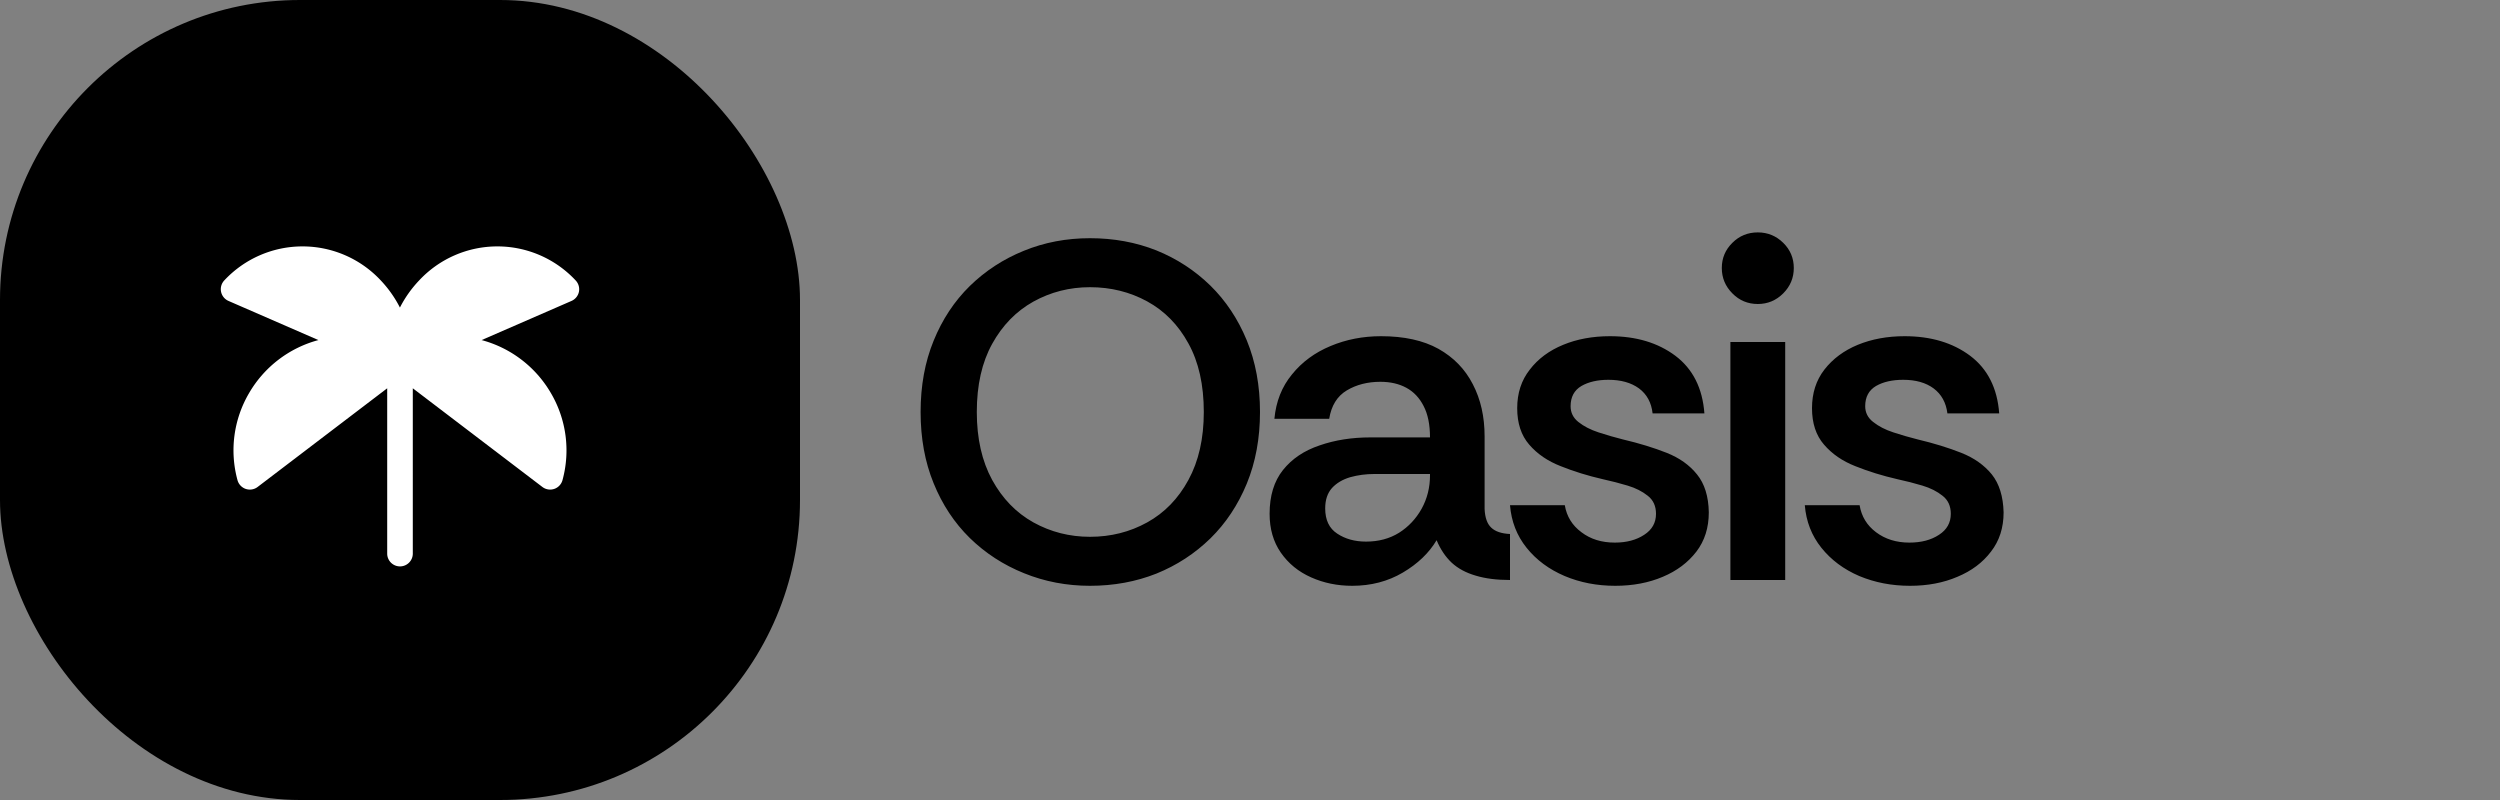 <svg xmlns="http://www.w3.org/2000/svg" viewBox="0 0 125 40">
        <rect x="0" y="0" width="125" height="40" fill="#808080" stroke="none"/>
        <defs>
          <clipPath id="squareClip">
            <rect x="0" y="0" width="40" height="40" rx="15" />
          </clipPath>
        </defs>
        <g clip-path="url(#squareClip)">
          <rect x="0" y="0" width="40" height="40" fill="#000000" />
          <g transform="translate(20 20)">
            <g transform="scale(0.08)">
              <g transform="translate(-128 -128)">
                <path d="M239.84,60.33a8,8,0,0,1-4.65,5.75L179,90.55a71.42,71.42,0,0,1,43.36,33.21,70.64,70.64,0,0,1,7.2,54.32A8,8,0,0,1,217,182.36l-81-61.68V224a8,8,0,0,1-16,0V120.68L39,182.36a8,8,0,0,1-12.57-4.28,70.64,70.64,0,0,1,7.2-54.32A71.42,71.42,0,0,1,77,90.55L20.81,66.08a8,8,0,0,1-2.6-12.85,66.86,66.86,0,0,1,97.74,0,72.21,72.21,0,0,1,12,17,72.21,72.21,0,0,1,12.05-17,66.86,66.86,0,0,1,97.74,0A8,8,0,0,1,239.84,60.33Z" fill="#ffffff"></path>
              </g>
            </g>
          </g>
        </g>
        <path fill="black" d="M54.50 29.29L54.50 29.29Q52.75 29.29 51.20 28.66Q49.66 28.04 48.49 26.90Q47.33 25.76 46.68 24.16Q46.03 22.57 46.03 20.60L46.03 20.60Q46.03 18.63 46.68 17.04Q47.33 15.44 48.49 14.30Q49.66 13.16 51.19 12.54Q52.73 11.91 54.50 11.91L54.50 11.91Q56.28 11.91 57.82 12.52Q59.35 13.14 60.52 14.28Q61.68 15.42 62.34 17.02Q63 18.63 63 20.60L63 20.60Q63 22.57 62.34 24.18Q61.68 25.78 60.52 26.92Q59.35 28.06 57.82 28.68Q56.28 29.29 54.50 29.29ZM54.50 26.84L54.50 26.84Q56.06 26.84 57.36 26.12Q58.66 25.40 59.42 24.00Q60.19 22.59 60.19 20.60L60.19 20.60Q60.19 18.56 59.42 17.17Q58.66 15.78 57.36 15.07Q56.06 14.36 54.50 14.36L54.50 14.36Q52.97 14.36 51.67 15.08Q50.38 15.80 49.61 17.19Q48.84 18.58 48.84 20.60L48.84 20.60Q48.84 22.59 49.61 24.00Q50.38 25.40 51.67 26.12Q52.97 26.84 54.50 26.84ZM67.61 29.29L67.61 29.29Q66.50 29.29 65.56 28.87Q64.61 28.45 64.04 27.63Q63.48 26.82 63.48 25.69L63.48 25.69Q63.48 24.34 64.15 23.50Q64.82 22.66 65.98 22.27Q67.13 21.87 68.52 21.87L68.52 21.87L71.50 21.87Q71.50 20.91 71.18 20.30Q70.87 19.69 70.32 19.39Q69.77 19.09 69.02 19.09L69.02 19.09Q68.06 19.09 67.34 19.52Q66.62 19.95 66.46 20.94L66.46 20.94L63.72 20.94Q63.84 19.64 64.60 18.72Q65.35 17.79 66.53 17.30Q67.70 16.81 69.05 16.81L69.05 16.81Q70.78 16.81 71.92 17.44Q73.06 18.08 73.64 19.21Q74.23 20.34 74.23 21.82L74.23 21.82L74.23 25.45Q74.26 26.10 74.56 26.38Q74.86 26.67 75.50 26.70L75.50 26.70L75.50 29Q74.50 29 73.78 28.78Q73.06 28.57 72.59 28.14Q72.12 27.70 71.83 27.01L71.83 27.01Q71.26 27.97 70.14 28.63Q69.02 29.29 67.61 29.29ZM68.30 27.08L68.30 27.08Q69.24 27.08 69.95 26.64Q70.66 26.19 71.08 25.44Q71.50 24.68 71.50 23.77L71.50 23.77L71.50 23.70L68.71 23.70Q68.09 23.70 67.51 23.86Q66.94 24.03 66.60 24.40Q66.26 24.78 66.26 25.42L66.26 25.42Q66.26 26.29 66.86 26.68Q67.46 27.08 68.30 27.08ZM80.76 29.29L80.76 29.29Q79.39 29.29 78.23 28.80Q77.06 28.30 76.33 27.39Q75.60 26.48 75.50 25.26L75.50 25.26L78.24 25.26Q78.38 26.10 79.07 26.61Q79.75 27.13 80.74 27.13L80.74 27.13Q81.62 27.13 82.21 26.74Q82.80 26.36 82.80 25.69L82.80 25.69Q82.80 25.11 82.39 24.79Q81.98 24.46 81.38 24.28Q80.78 24.10 80.14 23.96L80.14 23.96Q79.01 23.70 78.04 23.31Q77.06 22.93 76.46 22.23Q75.86 21.54 75.86 20.41L75.86 20.41Q75.86 19.28 76.49 18.48Q77.11 17.67 78.16 17.24Q79.20 16.81 80.50 16.81L80.50 16.81Q82.46 16.81 83.77 17.79Q85.08 18.78 85.22 20.67L85.22 20.67L82.63 20.67Q82.54 19.86 81.95 19.42Q81.36 18.99 80.42 18.99L80.42 18.99Q79.61 18.99 79.07 19.30Q78.53 19.62 78.53 20.31L78.53 20.31Q78.53 20.79 78.92 21.10Q79.32 21.42 79.93 21.62Q80.54 21.82 81.14 21.97L81.14 21.97Q82.37 22.26 83.33 22.64Q84.29 23.02 84.85 23.72Q85.42 24.42 85.44 25.62L85.44 25.62Q85.44 26.77 84.82 27.58Q84.19 28.40 83.14 28.84Q82.08 29.29 80.76 29.29ZM87.89 15.20L87.89 15.20Q87.14 15.20 86.62 14.67Q86.09 14.14 86.09 13.40L86.09 13.40Q86.09 12.66 86.62 12.14Q87.14 11.62 87.89 11.62L87.89 11.62Q88.63 11.62 89.16 12.14Q89.69 12.66 89.69 13.40L89.69 13.40Q89.69 14.14 89.16 14.67Q88.63 15.20 87.89 15.20ZM89.26 29L86.52 29L86.52 17.10L89.26 17.10L89.26 29ZM95.50 29.29L95.50 29.29Q94.13 29.29 92.96 28.80Q91.80 28.30 91.07 27.39Q90.34 26.48 90.24 25.26L90.24 25.26L92.98 25.26Q93.12 26.10 93.80 26.61Q94.49 27.13 95.47 27.13L95.47 27.13Q96.36 27.13 96.95 26.74Q97.54 26.36 97.54 25.69L97.54 25.69Q97.54 25.11 97.13 24.79Q96.72 24.46 96.12 24.28Q95.52 24.10 94.87 23.96L94.87 23.96Q93.74 23.70 92.77 23.31Q91.80 22.93 91.20 22.23Q90.60 21.54 90.60 20.41L90.60 20.41Q90.60 19.28 91.22 18.48Q91.85 17.67 92.89 17.24Q93.94 16.81 95.23 16.81L95.23 16.81Q97.20 16.81 98.51 17.79Q99.82 18.78 99.96 20.67L99.96 20.67L97.37 20.67Q97.27 19.86 96.68 19.42Q96.10 18.99 95.16 18.99L95.16 18.99Q94.34 18.99 93.80 19.30Q93.26 19.62 93.26 20.31L93.26 20.31Q93.26 20.79 93.66 21.10Q94.06 21.42 94.67 21.62Q95.28 21.82 95.88 21.97L95.88 21.97Q97.10 22.26 98.06 22.64Q99.02 23.02 99.59 23.72Q100.15 24.42 100.18 25.62L100.18 25.62Q100.18 26.77 99.55 27.58Q98.93 28.40 97.87 28.84Q96.82 29.29 95.50 29.29Z"/>
      </svg>